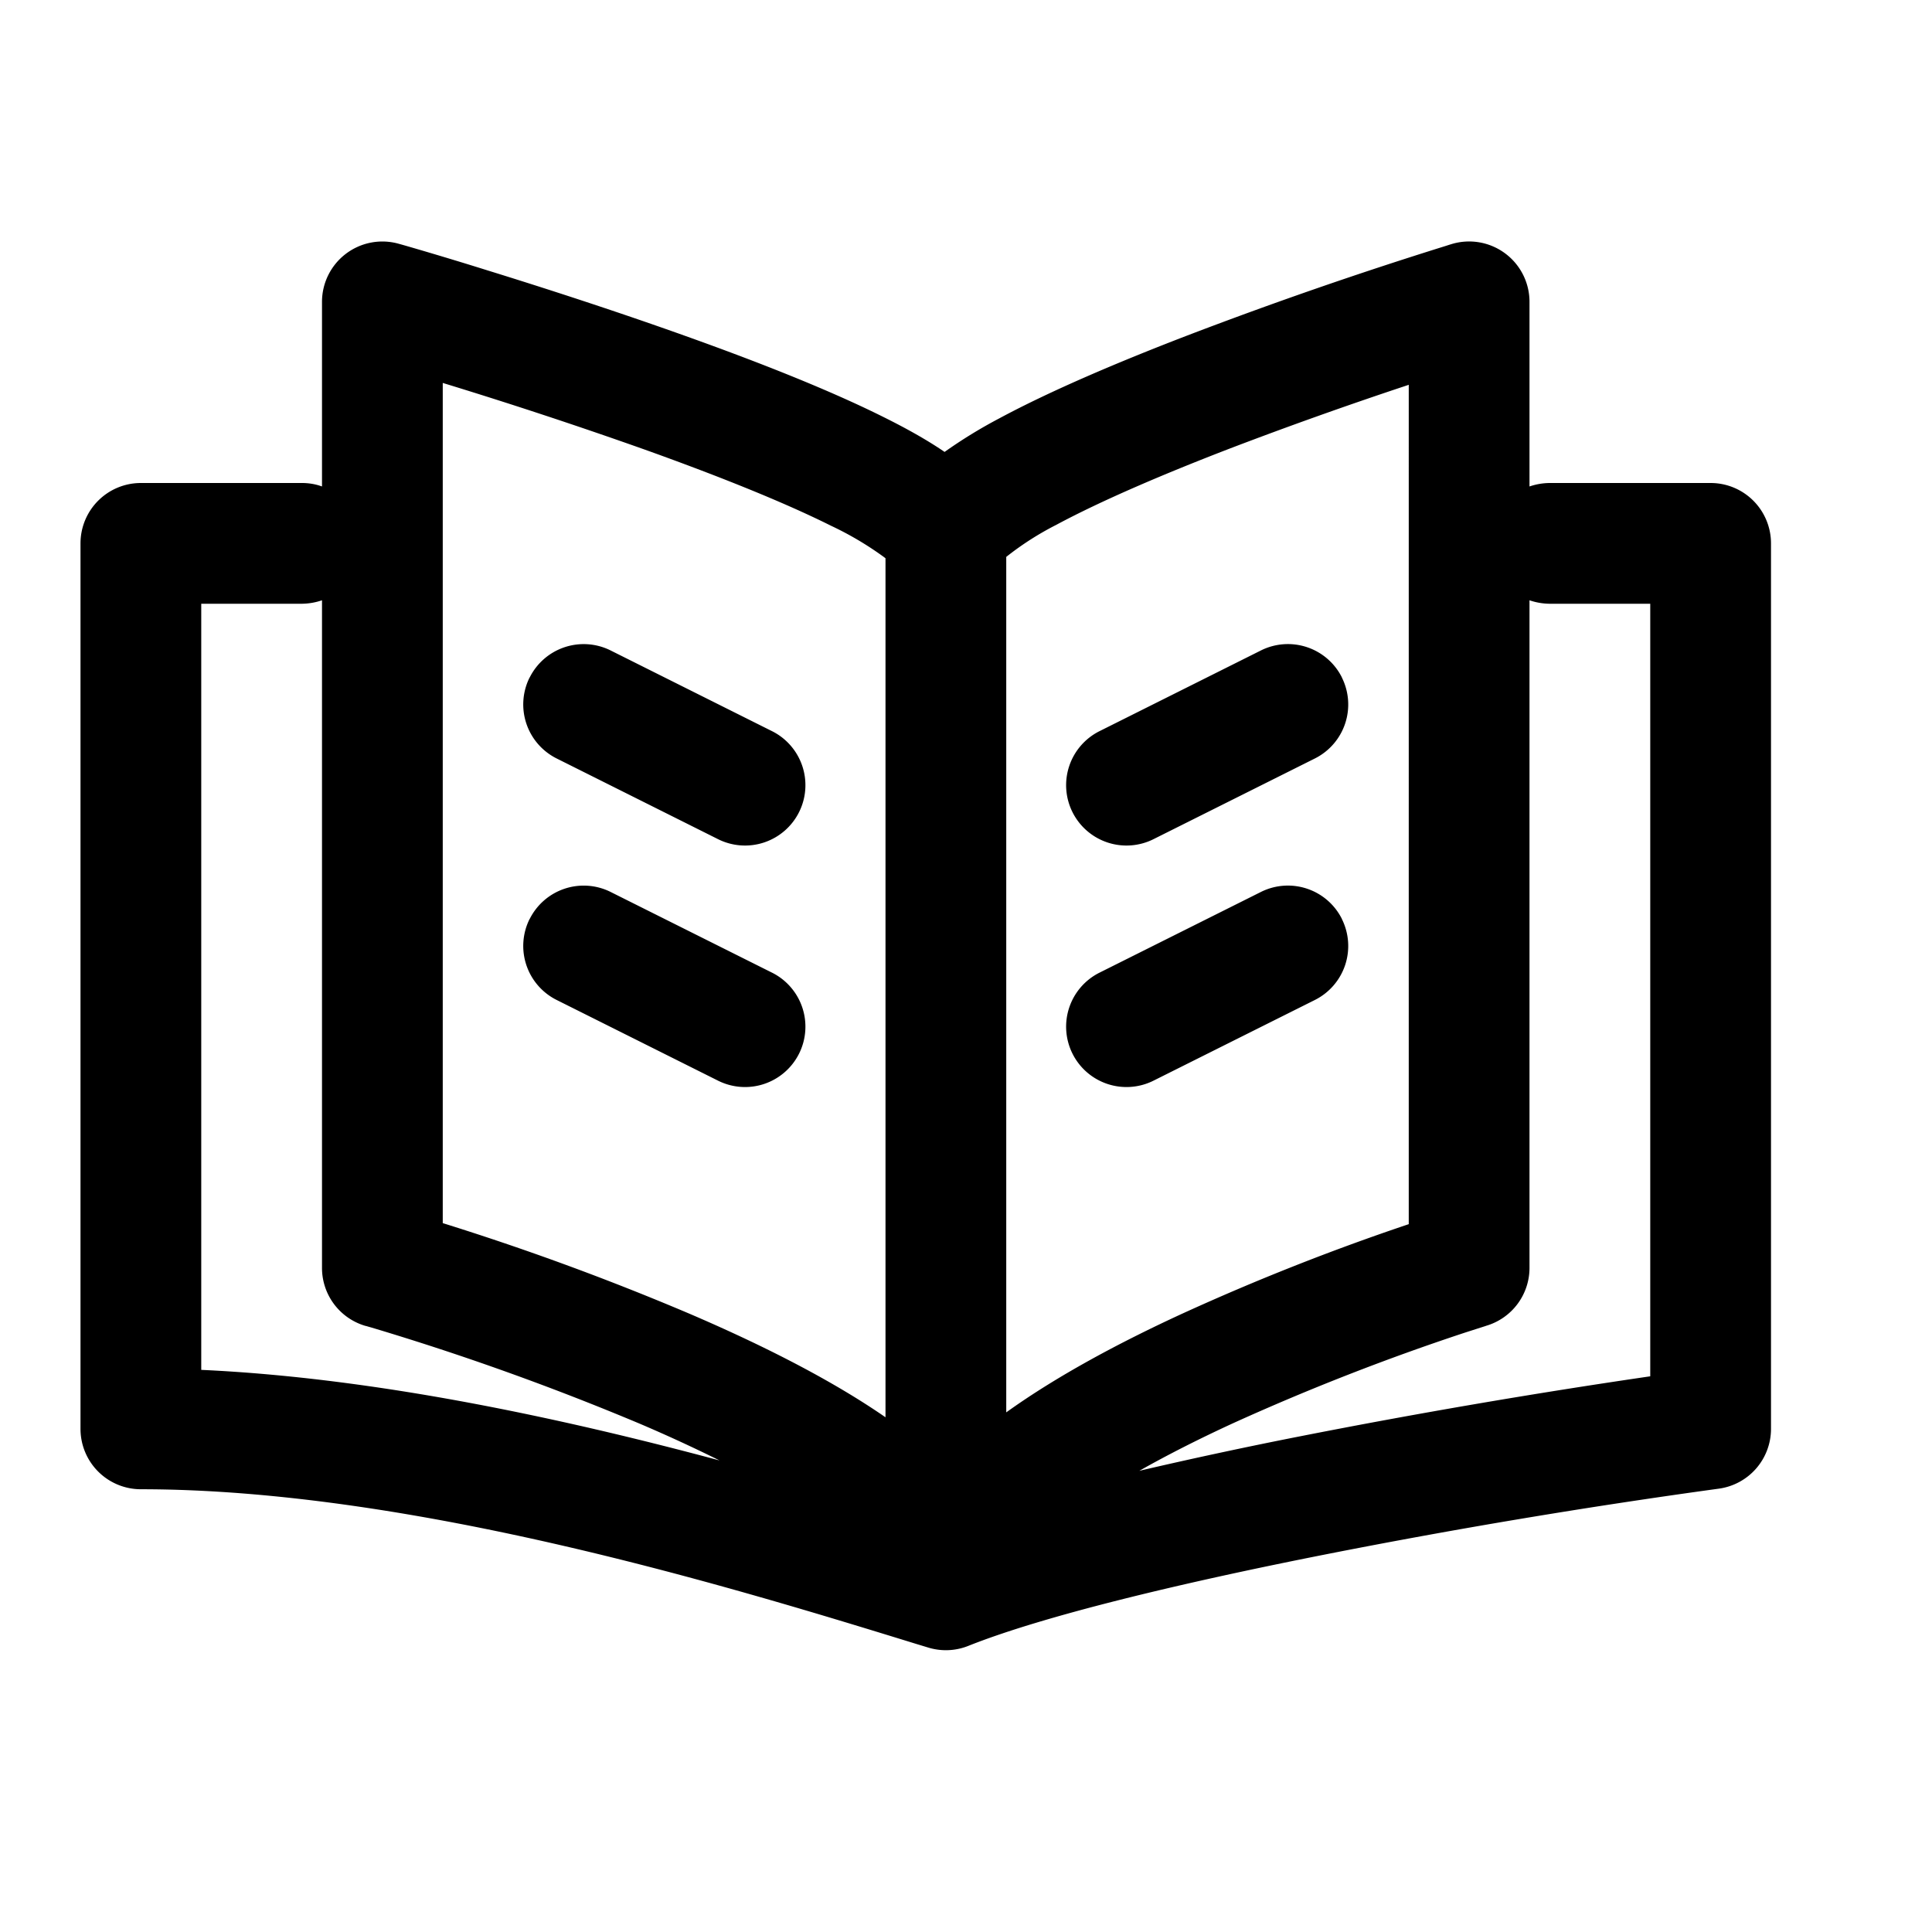 <svg xmlns="http://www.w3.org/2000/svg" fill="none" viewBox="0 0 24 24" class="Icon Icon-schemes"><path fill="currentColor" fill-rule="evenodd" d="m4.956 3.029-.206.721zl.022.006.06.017a49 49 0 0 1 1.028.31c.662.205 1.548.49 2.436.807.883.315 1.792.67 2.49 1.02.267.133.524.276.742.425a6 6 0 0 1 .676-.415c.652-.351 1.5-.708 2.32-1.024a54 54 0 0 1 3.223-1.118l.056-.018.02-.006.221.717-.221-.717A.75.75 0 0 1 19 3.75v2.293A.8.8 0 0 1 19.25 6h2a.75.75 0 0 1 .75.75v11a.75.75 0 0 1-.65.743 85 85 0 0 0-4.892.818c-1.816.359-3.502.765-4.43 1.135a.75.75 0 0 1-.499.02l-.142-.043C9.161 19.737 5.142 18.5 1.75 18.5a.75.75 0 0 1-.75-.75v-11A.75.75 0 0 1 1.75 6h2q.132 0 .25.043V3.75a.75.75 0 0 1 .956-.721M4 7.457a.8.8 0 0 1-.25.043H2.5v9.517c2.183.1 4.507.607 6.438 1.125a19 19 0 0 0-.983-.453 33 33 0 0 0-3.338-1.197l-.056-.016-.013-.004h-.004A.75.75 0 0 1 4 15.75zm1.5 7.737a33 33 0 0 1 3.045 1.117c.856.366 1.748.806 2.455 1.295V6.935l-.014-.011a4 4 0 0 0-.665-.394c-.615-.307-1.456-.639-2.323-.949A60 60 0 0 0 5.5 4.757zm8.653 3.077a59 59 0 0 1 2.014-.432 90 90 0 0 1 4.333-.742V7.5h-1.25a.8.8 0 0 1-.25-.043v8.293a.75.75 0 0 1-.53.717h-.002l-.013.005-.05.016-.2.064a29 29 0 0 0-2.89 1.129c-.406.187-.8.385-1.162.59m3.347-3.065V4.78l-.029.01a53 53 0 0 0-2.202.785c-.804.31-1.58.64-2.148.945a3.7 3.7 0 0 0-.621.398v10.627c.643-.462 1.43-.878 2.186-1.226a29 29 0 0 1 2.814-1.112M6.58 8.416a.75.75 0 0 1 1.005-.336l2 1a.75.75 0 1 1-.67 1.342l-2-1a.75.75 0 0 1-.336-1.006m10.09 0a.75.75 0 0 1-.335 1.006l-2 1a.75.75 0 1 1-.67-1.342l2-1a.75.75 0 0 1 1.006.336m-10.09 3a.75.75 0 0 1 1.005-.336l2 1a.75.75 0 1 1-.67 1.342l-2-1a.75.75 0 0 1-.336-1.006m10.09 0a.75.75 0 0 1-.335 1.006l-2 1a.75.75 0 1 1-.67-1.342l2-1a.75.75 0 0 1 1.006.336" clip-rule="evenodd"/></svg>